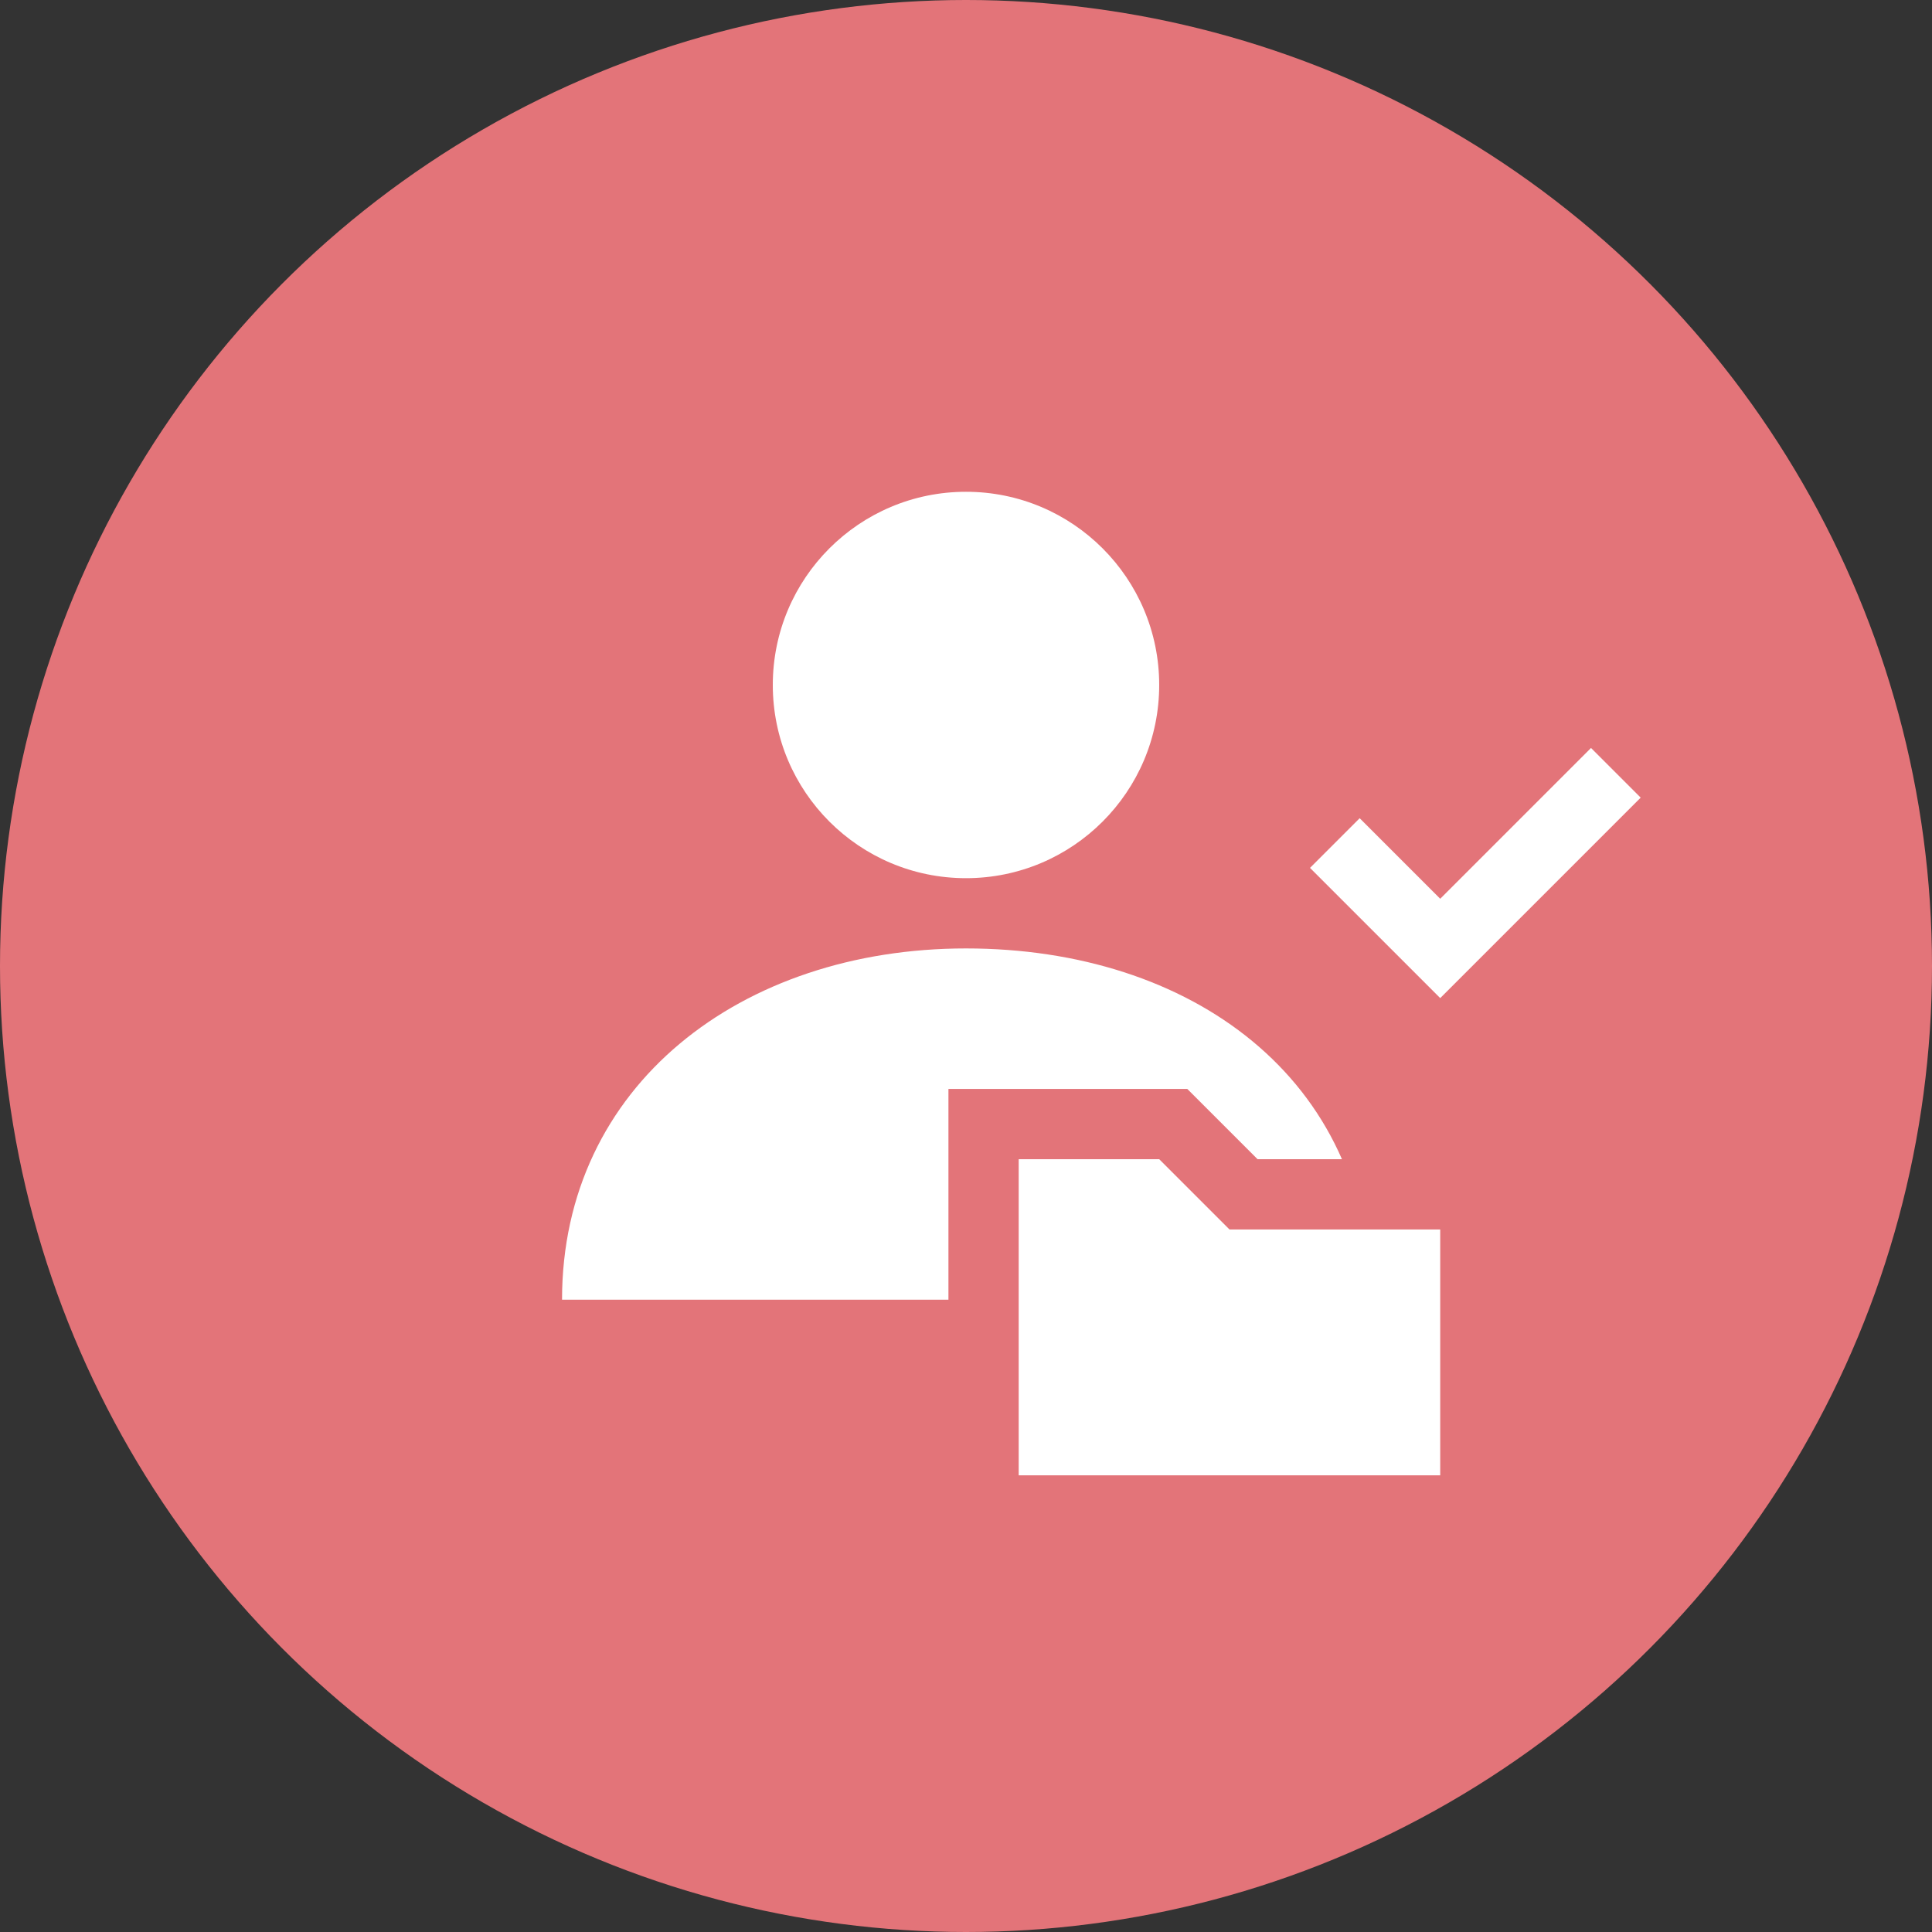 <svg xmlns="http://www.w3.org/2000/svg" viewBox="0 0 55 55" enable-background="new 0 0 55 55"><rect x="0" y="0" width="55" height="55" fill="#333333" stroke="none"/><circle cx="27.5" cy="27.5" r="27.5" fill="#e37479"/><g fill="#fff"><path d="m39 37c0-6.3-5.1-10-11.5-10s-11.5 3.9-11.5 10c4.2 0 18.5 0 23 0"/><circle cx="27.5" cy="19.5" r="5.5"/><path d="M28,43V32h5.4l2,2H42v9H28z"/></g><path d="m33 33l2 2h6v7h-12v-9h4m.8-2h-.8-4-2v2 9 2h2 12 2v-2-7-2h-2-5.2l-1.4-1.4-.6-.6z" fill="#e37479"/><path fill="none" stroke="#fff" stroke-width="2" stroke-miterlimit="10" d="m38 24l3 3 5-5"/></svg>